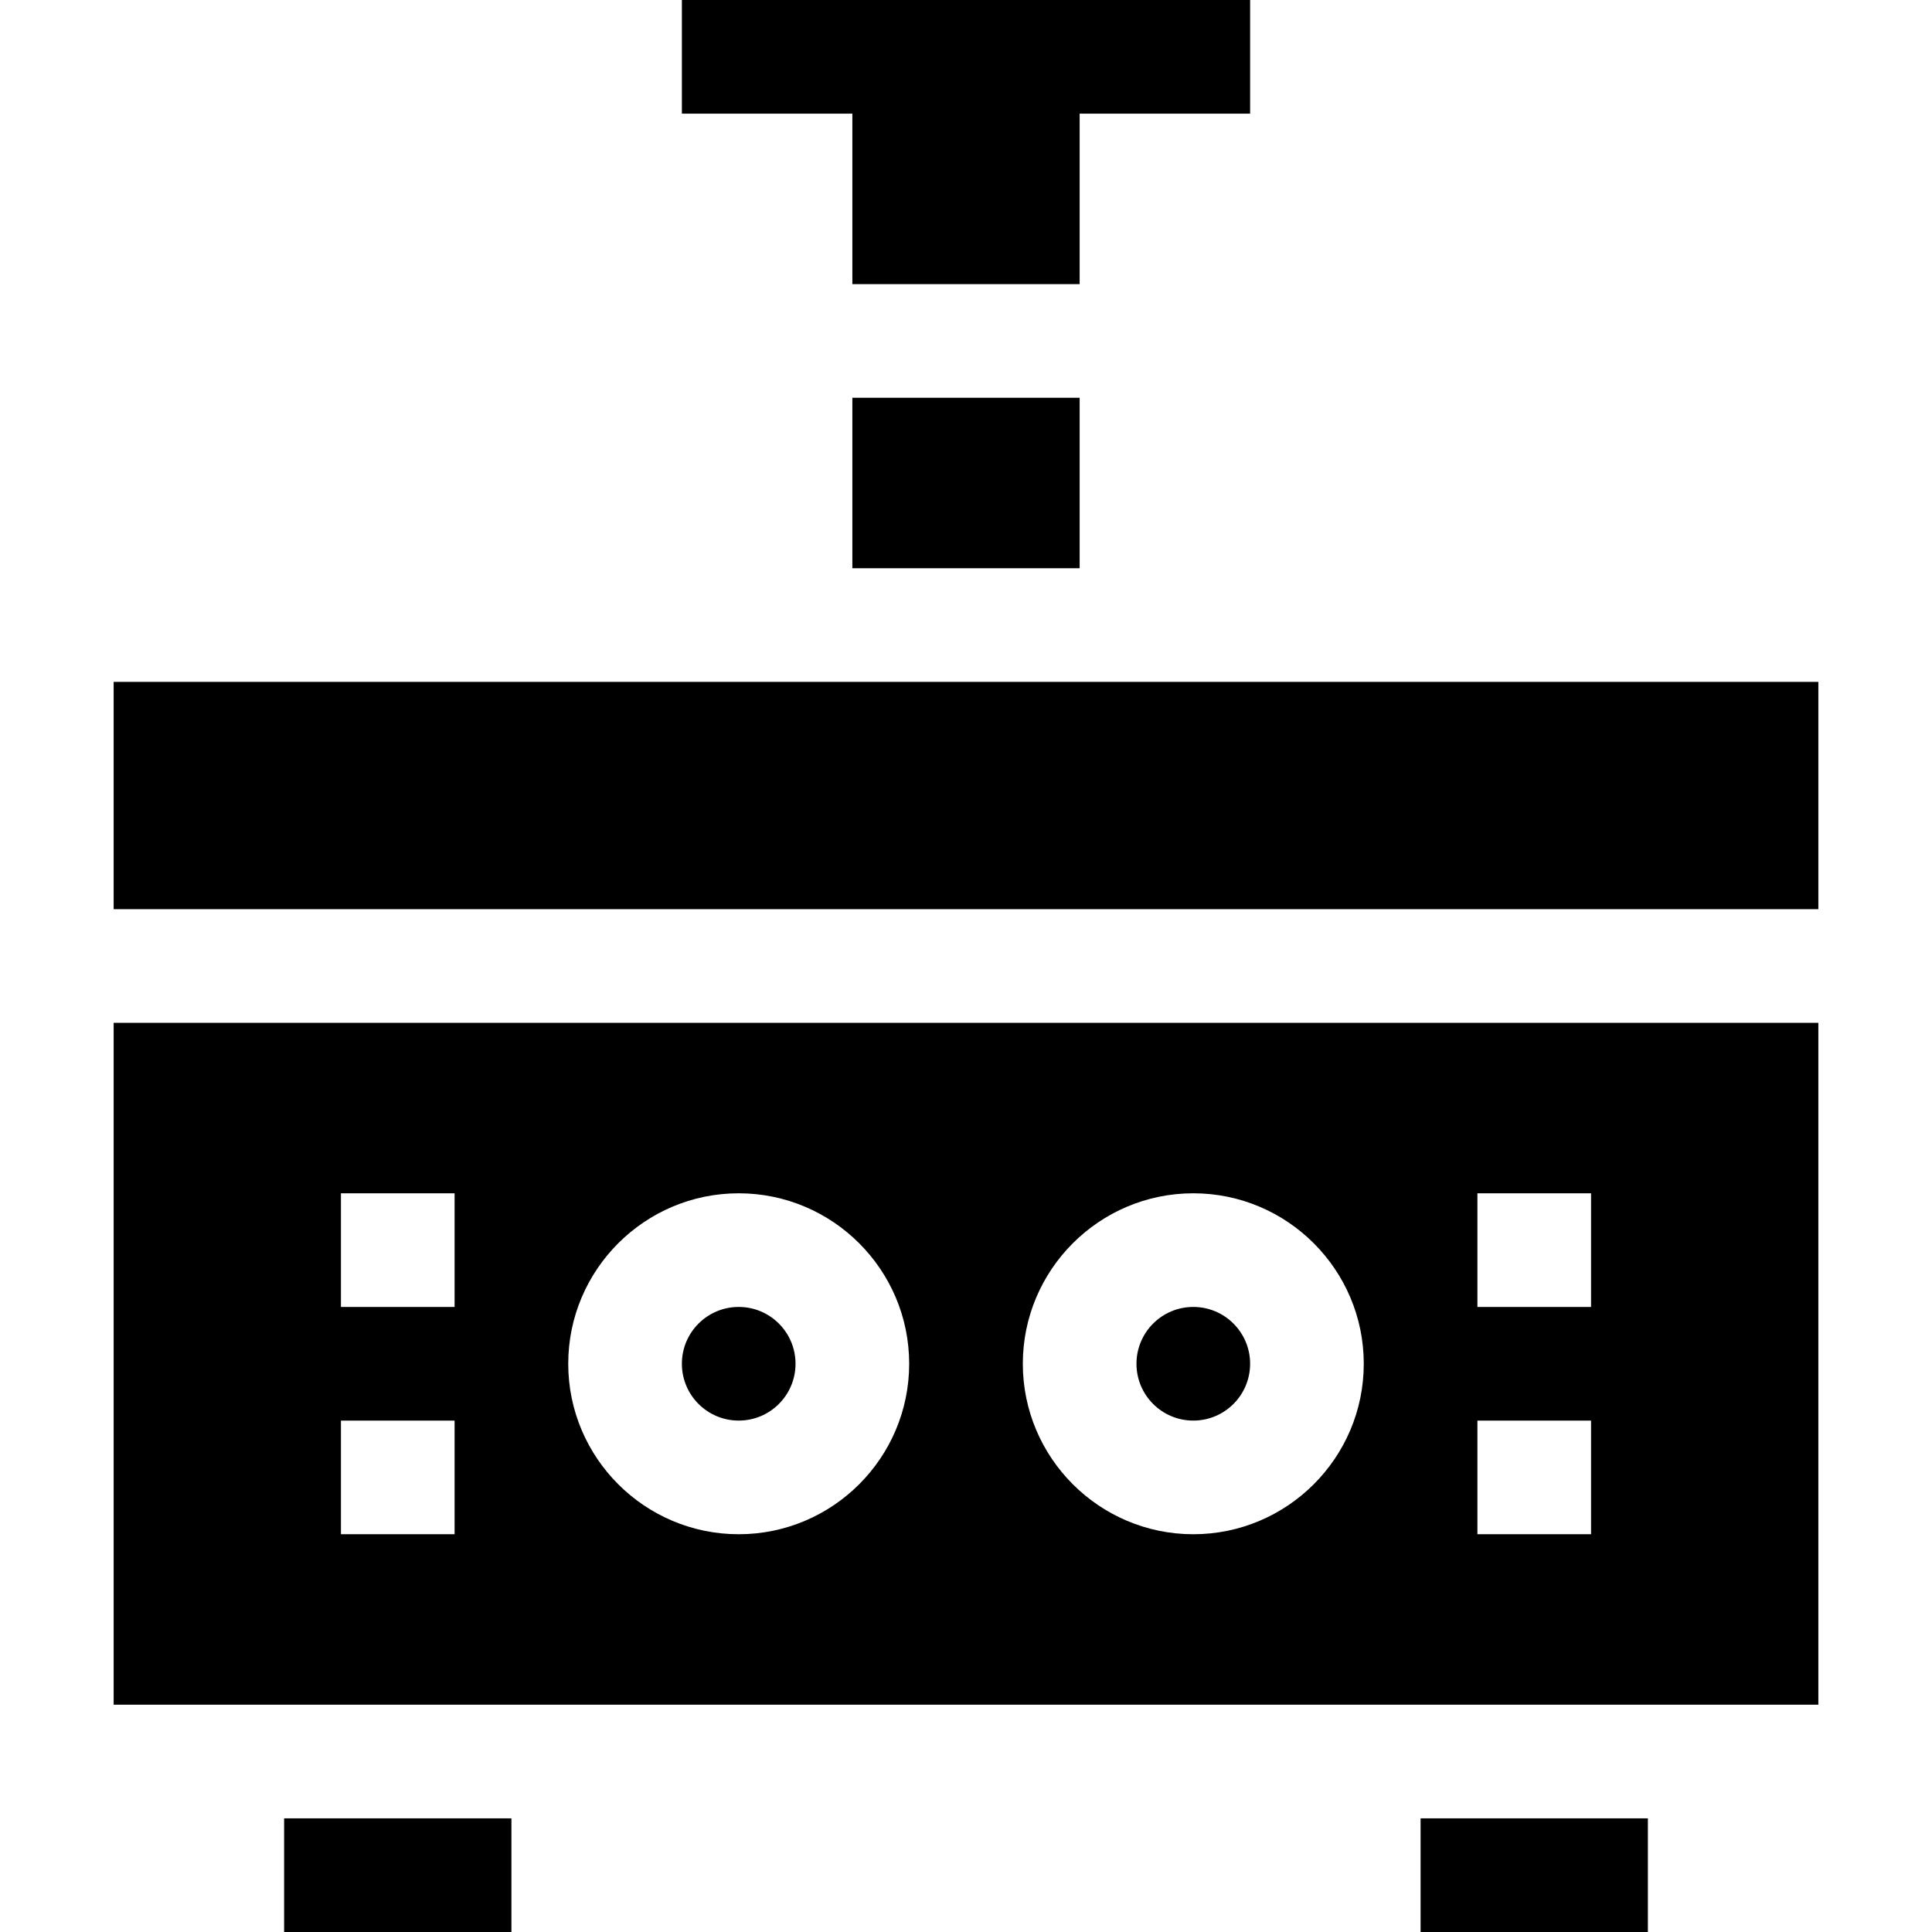 <svg id="Capa_1" enable-background="new 0 0 510 510" height="512" viewBox="0 0 510 510" width="512" xmlns="http://www.w3.org/2000/svg"><g id="XMLID_3459_"><path id="XMLID_3485_" d="m225 75h60v-45h45v-30h-150v30h45z"/><path id="XMLID_3541_" d="m30 270v180h450v-180zm90 135h-30v-30h30zm0-60h-30v-30h30zm75 60c-24.813 0-45-20.186-45-45 0-24.813 20.187-45 45-45s45 20.187 45 45c0 24.814-20.187 45-45 45zm120 0c-24.814 0-45-20.186-45-45 0-24.813 20.186-45 45-45 24.813 0 45 20.187 45 45 0 24.814-20.187 45-45 45zm105 0h-30v-30h30zm0-60h-30v-30h30z"/><circle id="XMLID_3624_" cx="315" cy="360" r="15"/><circle id="XMLID_3625_" cx="195" cy="360" r="15"/><path id="XMLID_3626_" d="m75 480h60v30h-60z"/><path id="XMLID_3627_" d="m375 480h60v30h-60z"/><path id="XMLID_3628_" d="m225 105h60v45h-60z"/><path id="XMLID_3630_" d="m30 180h450v60h-450z"/></g></svg>